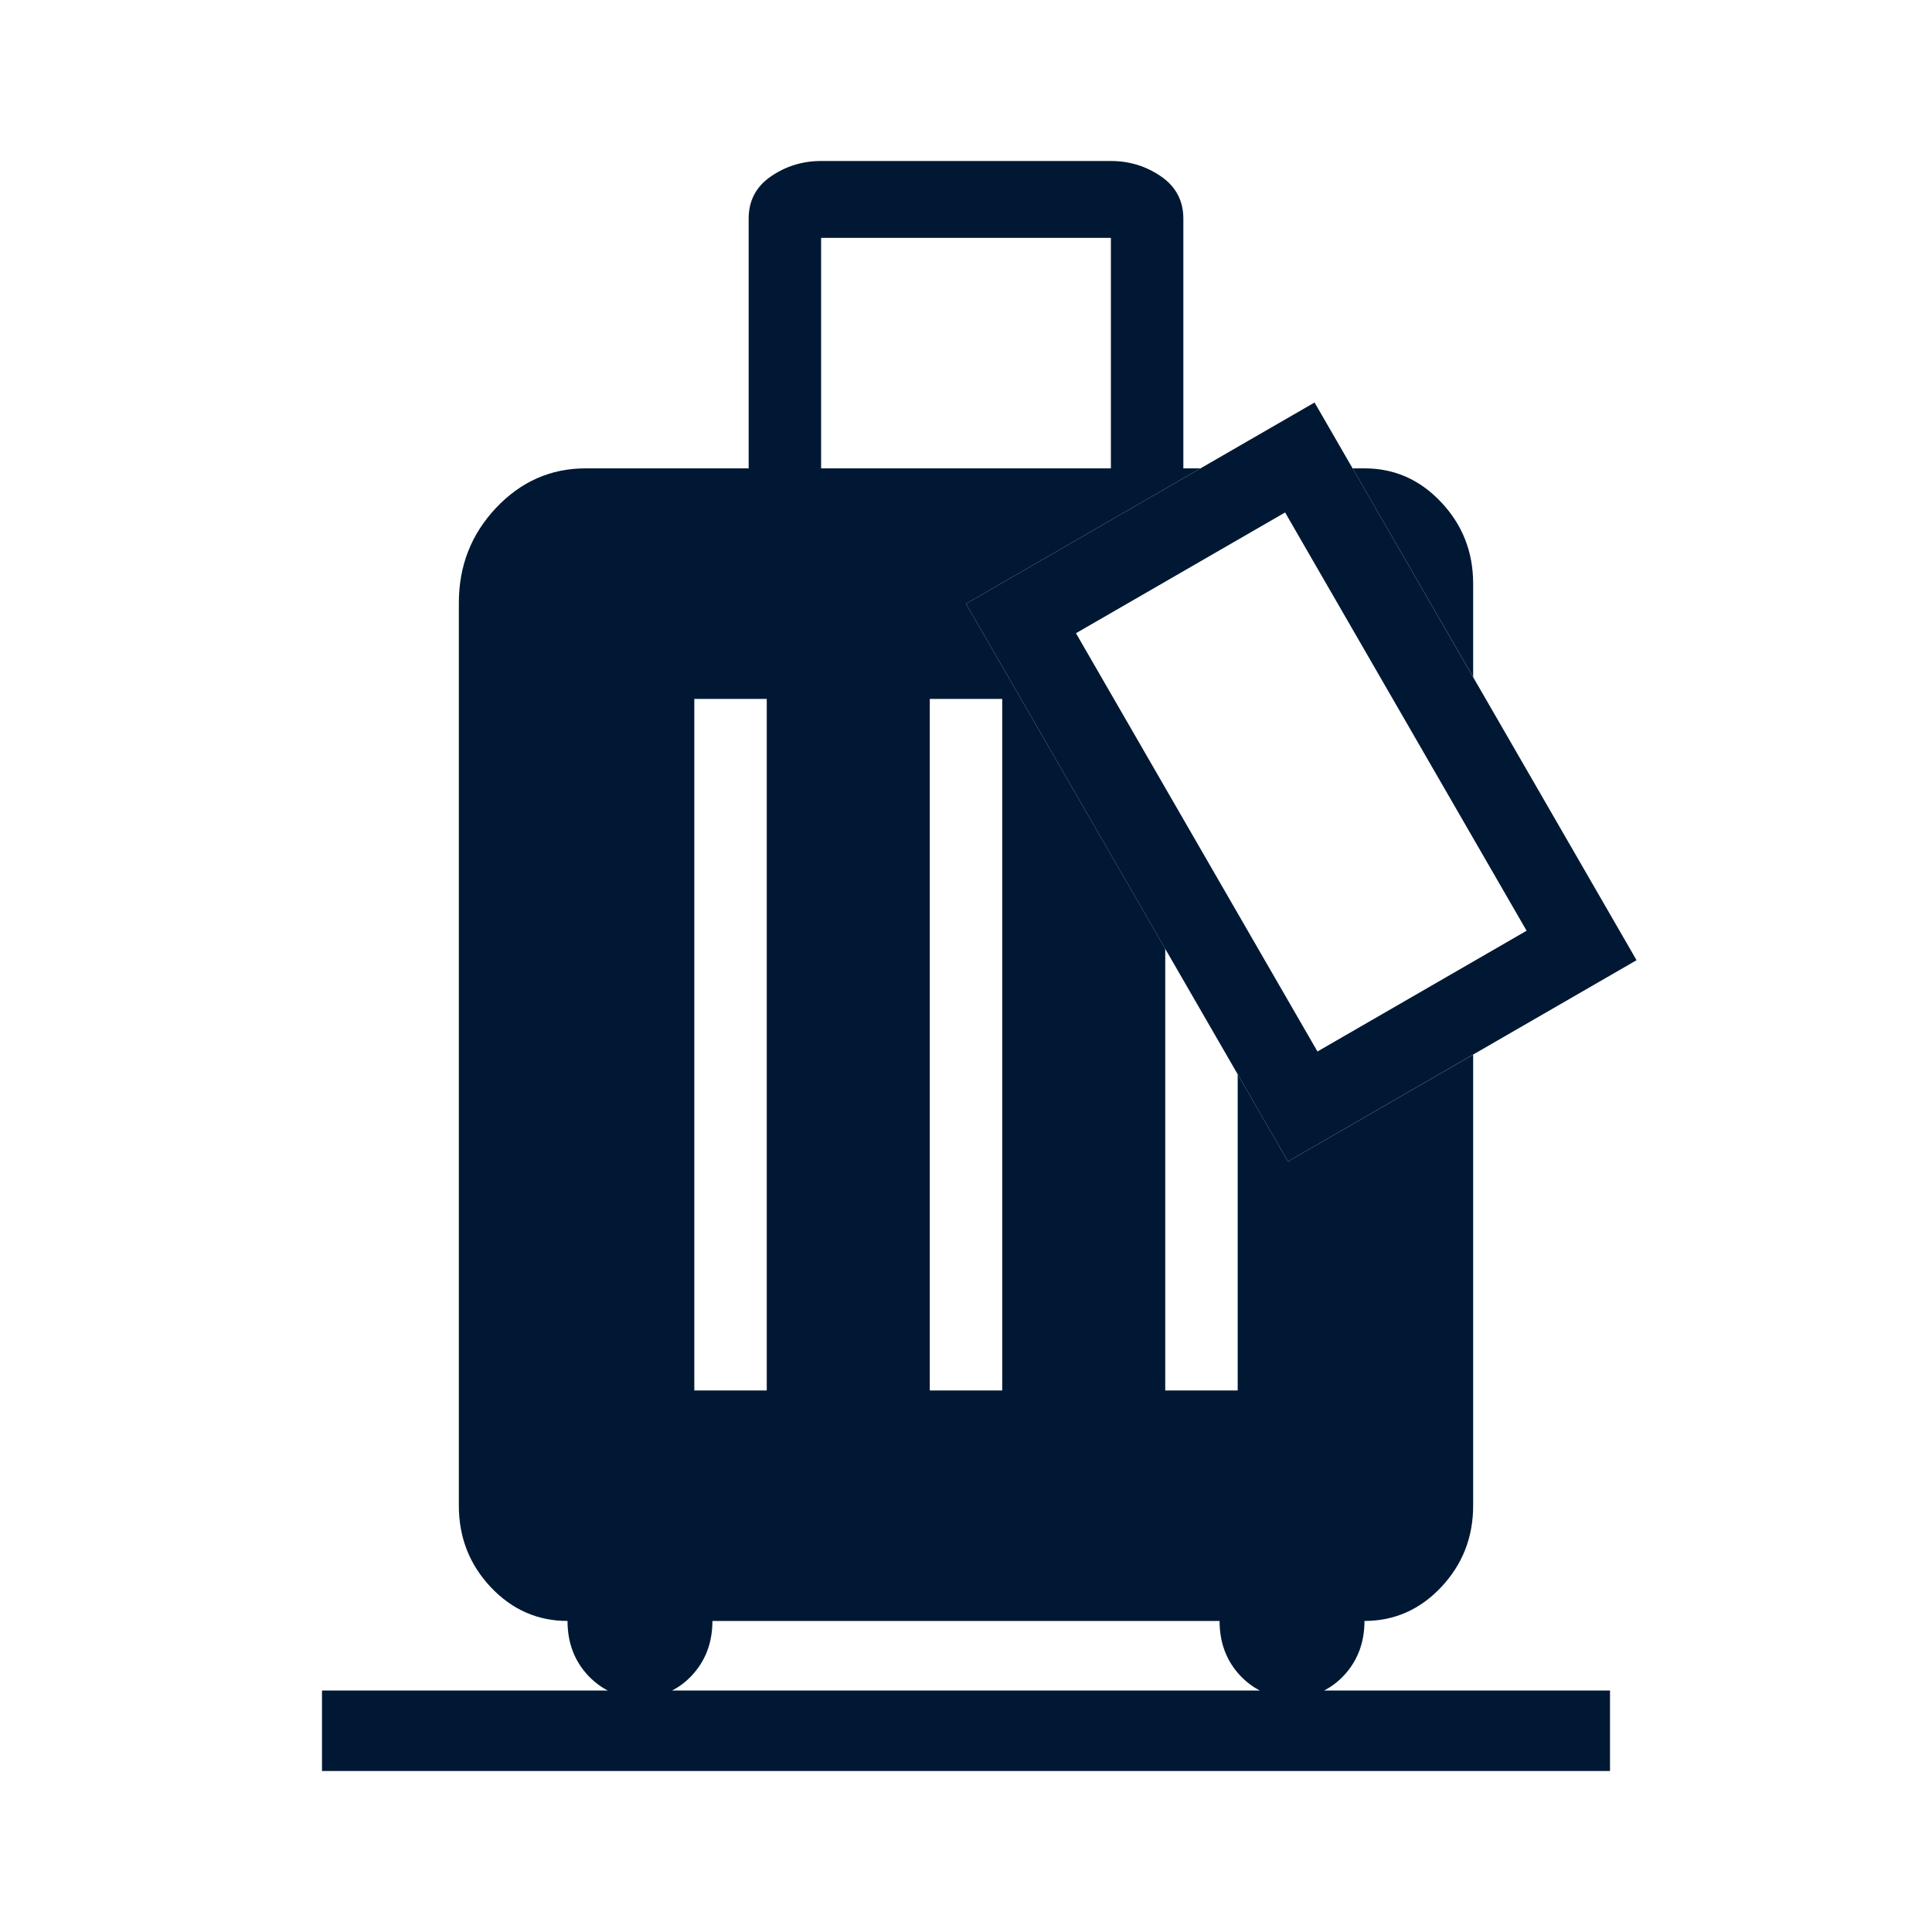 <?xml version="1.0" encoding="UTF-8"?>
<svg width="24" height="24" viewBox="0 0 24 24" fill="none" xmlns="http://www.w3.org/2000/svg">
<path fill-rule="evenodd" clip-rule="evenodd" d="M7.05 20.136C6.678 20.136 6.361 19.996 6.096 19.716C5.832 19.435 5.7 19.098 5.7 18.704V7.489C5.7 7.029 5.854 6.636 6.162 6.309C6.471 5.982 6.842 5.818 7.275 5.818H9.3V2.716C9.3 2.493 9.392 2.318 9.577 2.191C9.762 2.064 9.97 2 10.2 2H13.8C14.03 2 14.237 2.064 14.422 2.191C14.607 2.318 14.7 2.493 14.7 2.716V5.818H14.913L12 7.5L14.475 11.786V17.273H15.375V13.345L16 14.428L18.3 13.101V18.704C18.3 19.098 18.167 19.435 17.903 19.716C17.639 19.996 17.321 20.136 16.95 20.136C16.95 20.407 16.863 20.634 16.691 20.817C16.618 20.894 16.537 20.955 16.449 21H20V22H4V21H7.55C7.462 20.955 7.382 20.894 7.308 20.817C7.136 20.634 7.05 20.407 7.05 20.136ZM15.408 20.817C15.482 20.894 15.562 20.955 15.65 21H8.349C8.437 20.955 8.518 20.894 8.591 20.817C8.763 20.634 8.85 20.407 8.85 20.136H15.15C15.15 20.407 15.236 20.634 15.408 20.817ZM10.2 5.818H13.8V2.955H10.2V5.818ZM8.625 17.273H9.525V8.682H8.625V17.273ZM11.55 17.273H12.45V8.682H11.55V17.273Z" fill="#001833"/>
<path d="M18.3 8.411V7.25C18.3 6.856 18.167 6.519 17.903 6.239C17.639 5.958 17.321 5.818 16.95 5.818H16.802L18.3 8.411Z" fill="#001833"/>
<path fill-rule="evenodd" clip-rule="evenodd" d="M15.964 6.366L13.366 7.866L16.366 13.062L18.964 11.562L15.964 6.366ZM12 7.5L14 10.964L16 14.428L18.165 13.178L20.33 11.928L16.33 5L12 7.5Z" fill="#001833"/>
</svg>
